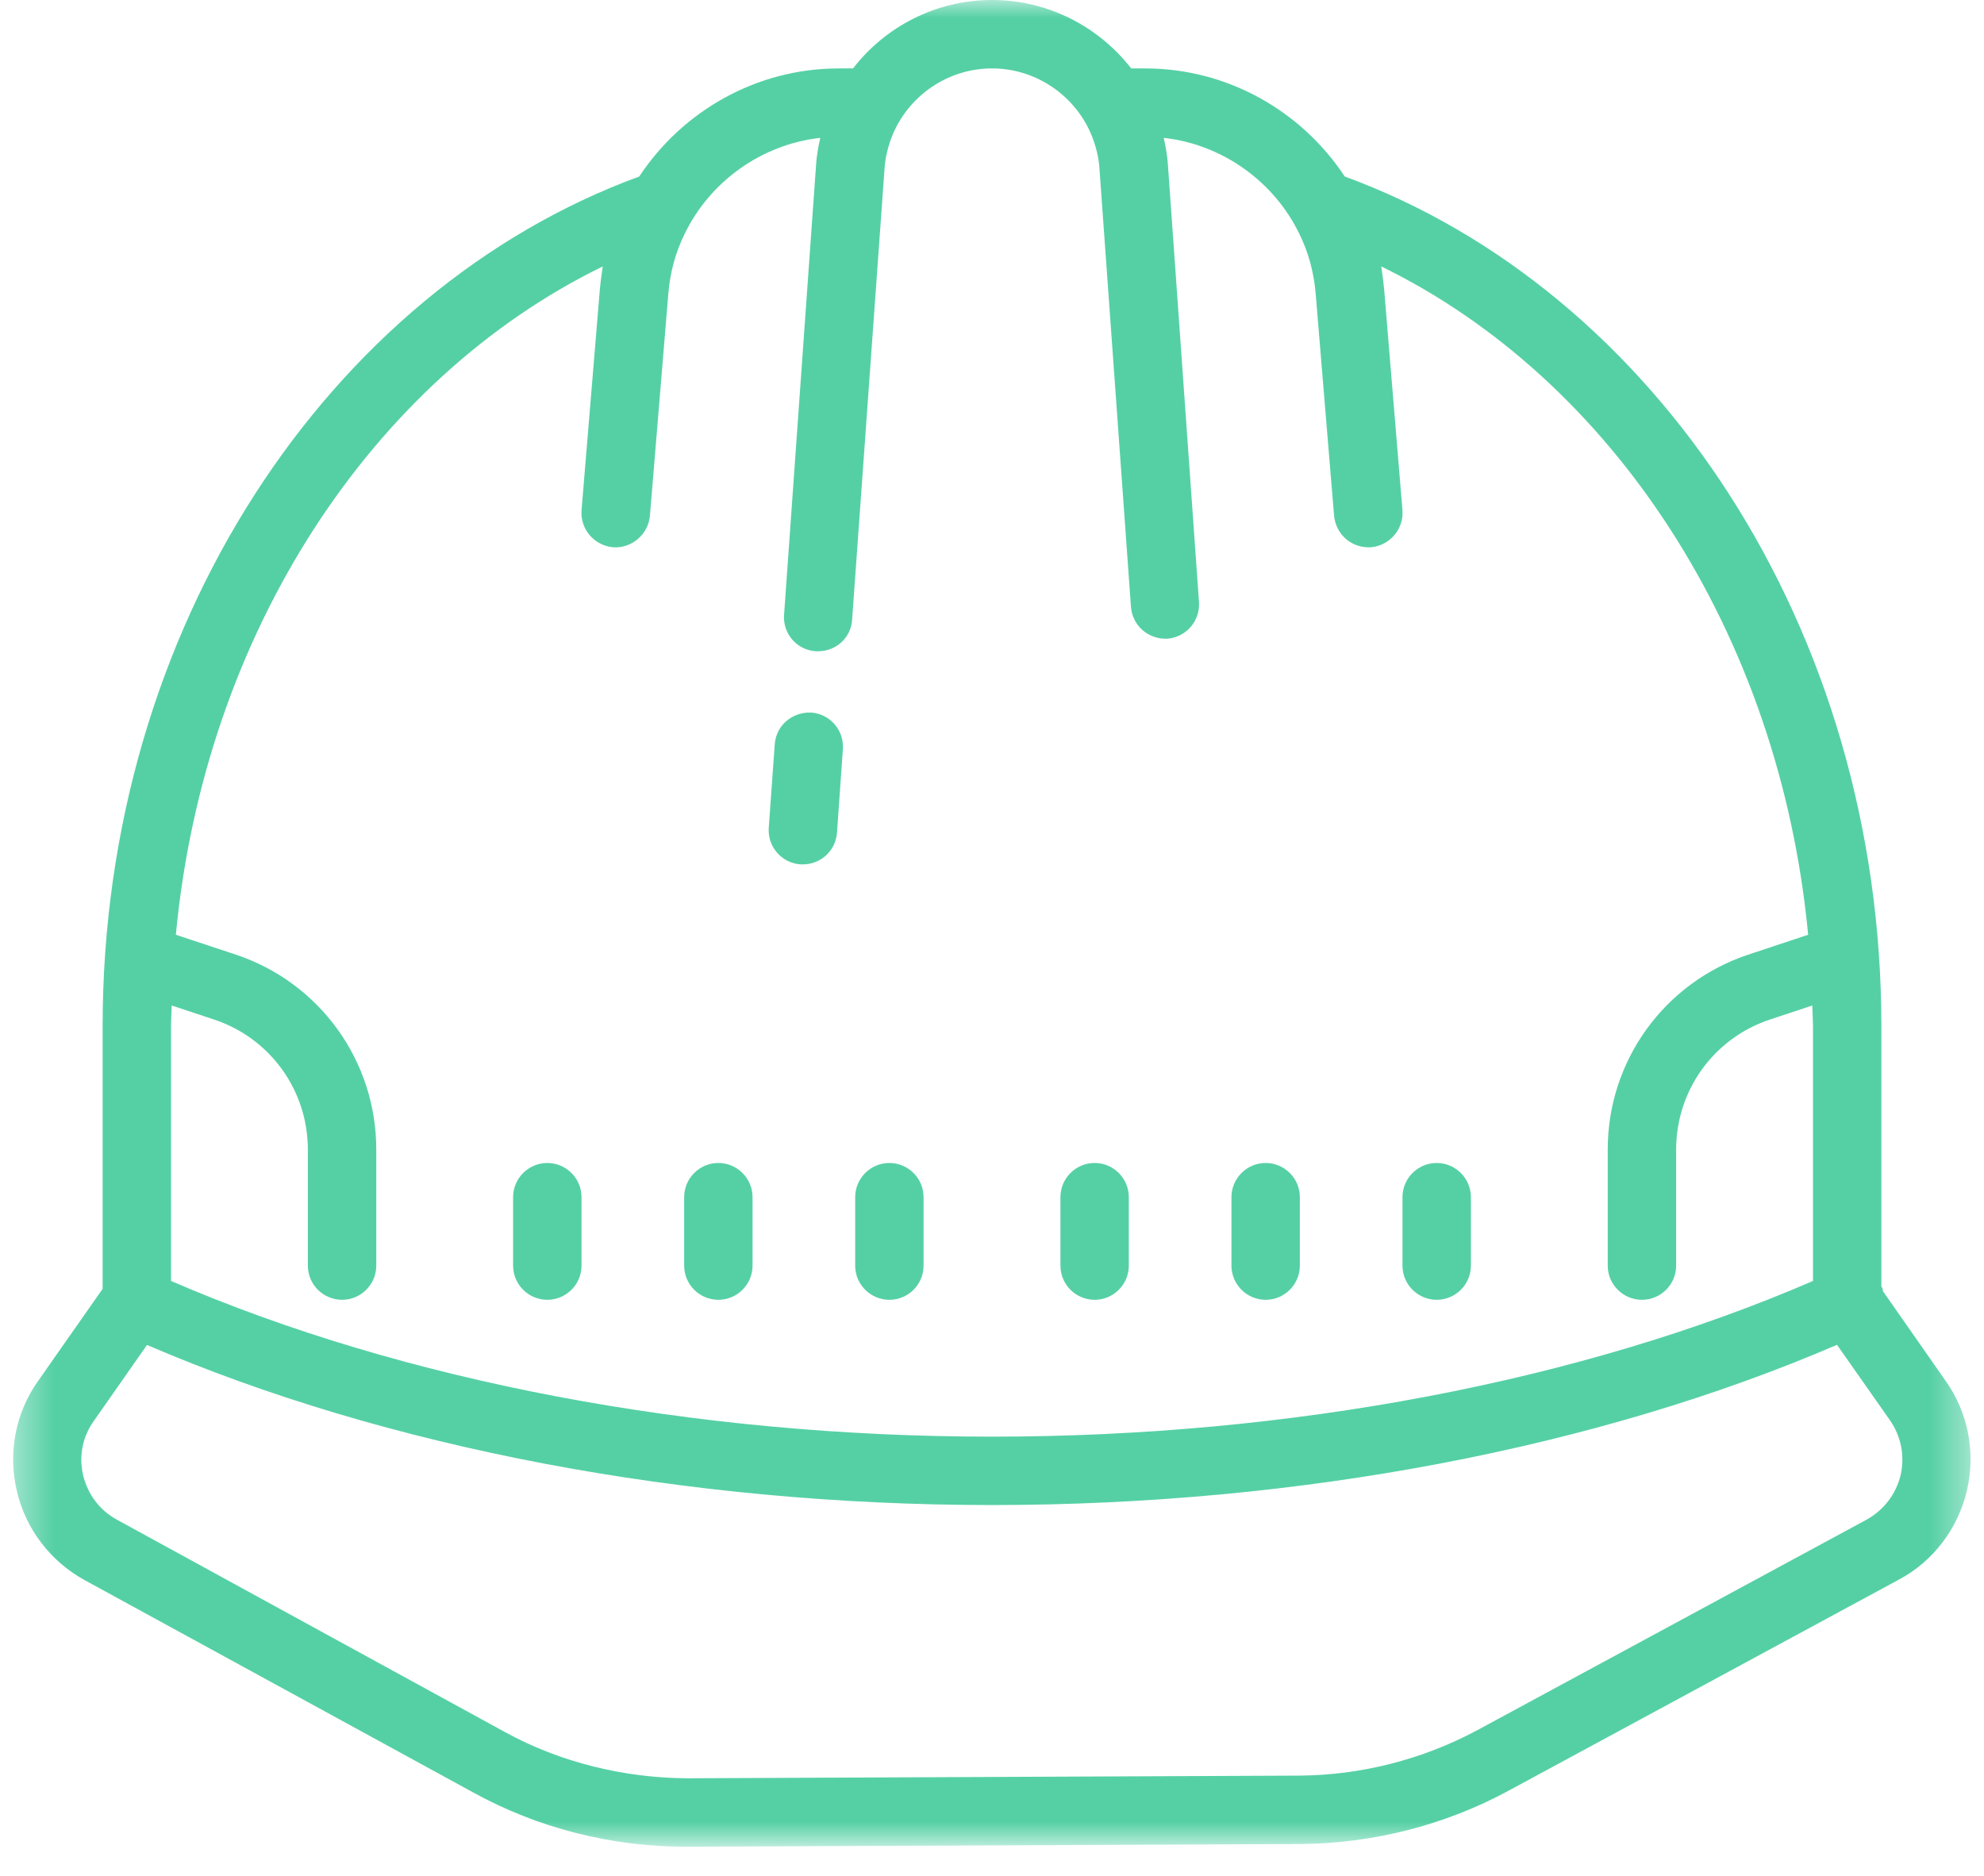 <?xml version="1.0" encoding="UTF-8"?>
<svg width="55px" height="52px" viewBox="0 0 55 52" version="1.1" xmlns="http://www.w3.org/2000/svg" xmlns:xlink="http://www.w3.org/1999/xlink">
    <!-- Generator: Sketch 48.2 (47327) - http://www.bohemiancoding.com/sketch -->
    <title>icons8-safety_hat</title>
    <desc>Created with Sketch.</desc>
    <defs>
        <polygon id="path-1" points="0.364 0 54.627 0 54.627 51.15 0.364 51.15"></polygon>
    </defs>
    <g id="About-/-Vision-[Updated]" stroke="none" stroke-width="1" fill="none" fill-rule="evenodd" transform="translate(-689, -1786)">
        <g id="Continuous-Improvement" transform="translate(0, 1593)">
            <g id="We-Listen-and-Grow" transform="translate(540, 193)">
                <g id="icons8-safety_hat" transform="translate(149, 0)">
                    <mask id="mask-2" fill="white">
                        <use xlink:href="#path-1"></use>
                    </mask>
                    <g id="Clip-2"></g>
                    <path d="M27.5,0 C25.944,0 24.54,0.741 23.648,1.897 L23.252,1.897 C20.965,1.897 18.917,3.082 17.721,4.893 C9.112,8.049 2.845,17.421 2.845,28.448 L2.845,35.731 L1.052,38.29 C0.426,39.175 0.218,40.283 0.467,41.335 C0.711,42.387 1.397,43.28 2.334,43.799 L13.098,49.681 C14.898,50.677 16.943,51.196 19.003,51.196 L19.058,51.196 L36.023,51.122 C38.053,51.11 40.065,50.599 41.839,49.633 L52.641,43.791 C53.597,43.28 54.277,42.379 54.526,41.324 C54.774,40.272 54.563,39.165 53.937,38.283 L52.2,35.797 C52.192,35.764 52.196,35.735 52.181,35.704 C52.174,35.69 52.163,35.683 52.155,35.671 L52.155,28.448 C52.155,17.421 45.888,8.049 37.279,4.893 C36.083,3.082 34.035,1.897 31.748,1.897 L31.359,1.897 C30.46,0.741 29.056,0 27.5,0 Z M27.5,1.897 C28.752,1.897 29.841,2.682 30.278,3.793 C30.382,4.067 30.46,4.364 30.479,4.675 L31.352,16.821 C31.39,17.343 31.834,17.732 32.364,17.706 C32.886,17.665 33.275,17.209 33.238,16.688 L32.375,4.541 C32.356,4.293 32.315,4.06 32.26,3.822 C33.889,4.001 35.316,5.034 36.016,6.475 C36.272,6.99 36.423,7.549 36.472,8.134 L36.983,14.298 C37.031,14.795 37.438,15.172 37.931,15.172 L38.005,15.172 C38.528,15.124 38.916,14.669 38.879,14.15 L38.368,7.986 C38.349,7.786 38.32,7.586 38.29,7.386 C44.672,10.497 49.332,17.532 50.125,25.914 L48.462,26.466 C46.132,27.244 44.569,29.412 44.569,31.867 L44.569,35.086 C44.569,35.609 44.995,36.034 45.517,36.034 C46.04,36.034 46.466,35.609 46.466,35.086 L46.466,31.867 C46.466,30.23 47.507,28.785 49.058,28.267 L50.24,27.875 C50.243,28.067 50.259,28.256 50.259,28.448 L50.259,35.512 C43.832,38.29 35.794,39.828 27.5,39.828 C19.21,39.828 11.168,38.29 4.741,35.512 L4.741,28.448 C4.741,28.256 4.757,28.067 4.76,27.875 L5.942,28.267 C7.493,28.785 8.534,30.23 8.534,31.867 L8.534,35.086 C8.534,35.609 8.96,36.034 9.483,36.034 C10.005,36.034 10.431,35.609 10.431,35.086 L10.431,31.867 C10.431,29.412 8.868,27.244 6.541,26.466 L4.875,25.914 C5.668,17.532 10.328,10.497 16.71,7.386 C16.68,7.586 16.651,7.786 16.632,7.986 L16.121,14.15 C16.084,14.669 16.473,15.124 16.995,15.172 C17.506,15.209 17.969,14.821 18.017,14.298 L18.528,8.134 C18.577,7.549 18.728,6.99 18.984,6.475 C19.684,5.034 21.111,4.001 22.74,3.822 C22.685,4.06 22.644,4.293 22.625,4.541 L21.736,17.04 C21.696,17.562 22.084,18.017 22.607,18.054 L22.685,18.054 C23.177,18.054 23.592,17.677 23.622,17.184 L24.521,4.675 C24.54,4.364 24.618,4.067 24.722,3.793 C25.159,2.682 26.248,1.897 27.5,1.897 Z M22.492,19.754 C21.962,19.733 21.514,20.11 21.477,20.636 L21.311,22.951 C21.277,23.474 21.666,23.925 22.192,23.963 C22.214,23.963 22.236,23.963 22.259,23.963 C22.751,23.963 23.166,23.585 23.203,23.085 L23.366,20.769 C23.403,20.248 23.015,19.795 22.492,19.754 Z M15.172,32.241 C14.65,32.241 14.224,32.667 14.224,33.19 L14.224,35.086 C14.224,35.609 14.65,36.034 15.172,36.034 C15.695,36.034 16.121,35.609 16.121,35.086 L16.121,33.19 C16.121,32.667 15.695,32.241 15.172,32.241 Z M19.914,32.241 C19.391,32.241 18.966,32.667 18.966,33.19 L18.966,35.086 C18.966,35.609 19.391,36.034 19.914,36.034 C20.436,36.034 20.862,35.609 20.862,35.086 L20.862,33.19 C20.862,32.667 20.436,32.241 19.914,32.241 Z M24.655,32.241 C24.133,32.241 23.707,32.667 23.707,33.19 L23.707,35.086 C23.707,35.609 24.133,36.034 24.655,36.034 C25.178,36.034 25.603,35.609 25.603,35.086 L25.603,33.19 C25.603,32.667 25.178,32.241 24.655,32.241 Z M30.345,32.241 C29.822,32.241 29.397,32.667 29.397,33.19 L29.397,35.086 C29.397,35.609 29.822,36.034 30.345,36.034 C30.867,36.034 31.293,35.609 31.293,35.086 L31.293,33.19 C31.293,32.667 30.867,32.241 30.345,32.241 Z M35.086,32.241 C34.564,32.241 34.138,32.667 34.138,33.19 L34.138,35.086 C34.138,35.609 34.564,36.034 35.086,36.034 C35.609,36.034 36.034,35.609 36.034,35.086 L36.034,33.19 C36.034,32.667 35.609,32.241 35.086,32.241 Z M39.828,32.241 C39.305,32.241 38.879,32.667 38.879,33.19 L38.879,35.086 C38.879,35.609 39.305,36.034 39.828,36.034 C40.35,36.034 40.776,35.609 40.776,35.086 L40.776,33.19 C40.776,32.667 40.35,32.241 39.828,32.241 Z M50.925,37.282 L52.392,39.372 C52.703,39.82 52.81,40.361 52.688,40.898 C52.555,41.431 52.222,41.864 51.74,42.132 L40.939,47.973 C39.427,48.78 37.731,49.214 36.016,49.225 L19.051,49.299 C17.325,49.291 15.543,48.866 14.006,48.022 L3.245,42.132 C2.771,41.876 2.437,41.439 2.304,40.898 C2.182,40.368 2.285,39.828 2.608,39.383 L4.075,37.286 C10.716,40.142 18.995,41.724 27.5,41.724 C36.013,41.724 44.28,40.142 50.925,37.282 Z" id="Fill-1" fill="#55D0A5" mask="url(#mask-2)"></path>
                </g>
            </g>
        </g>
    </g>
</svg>
